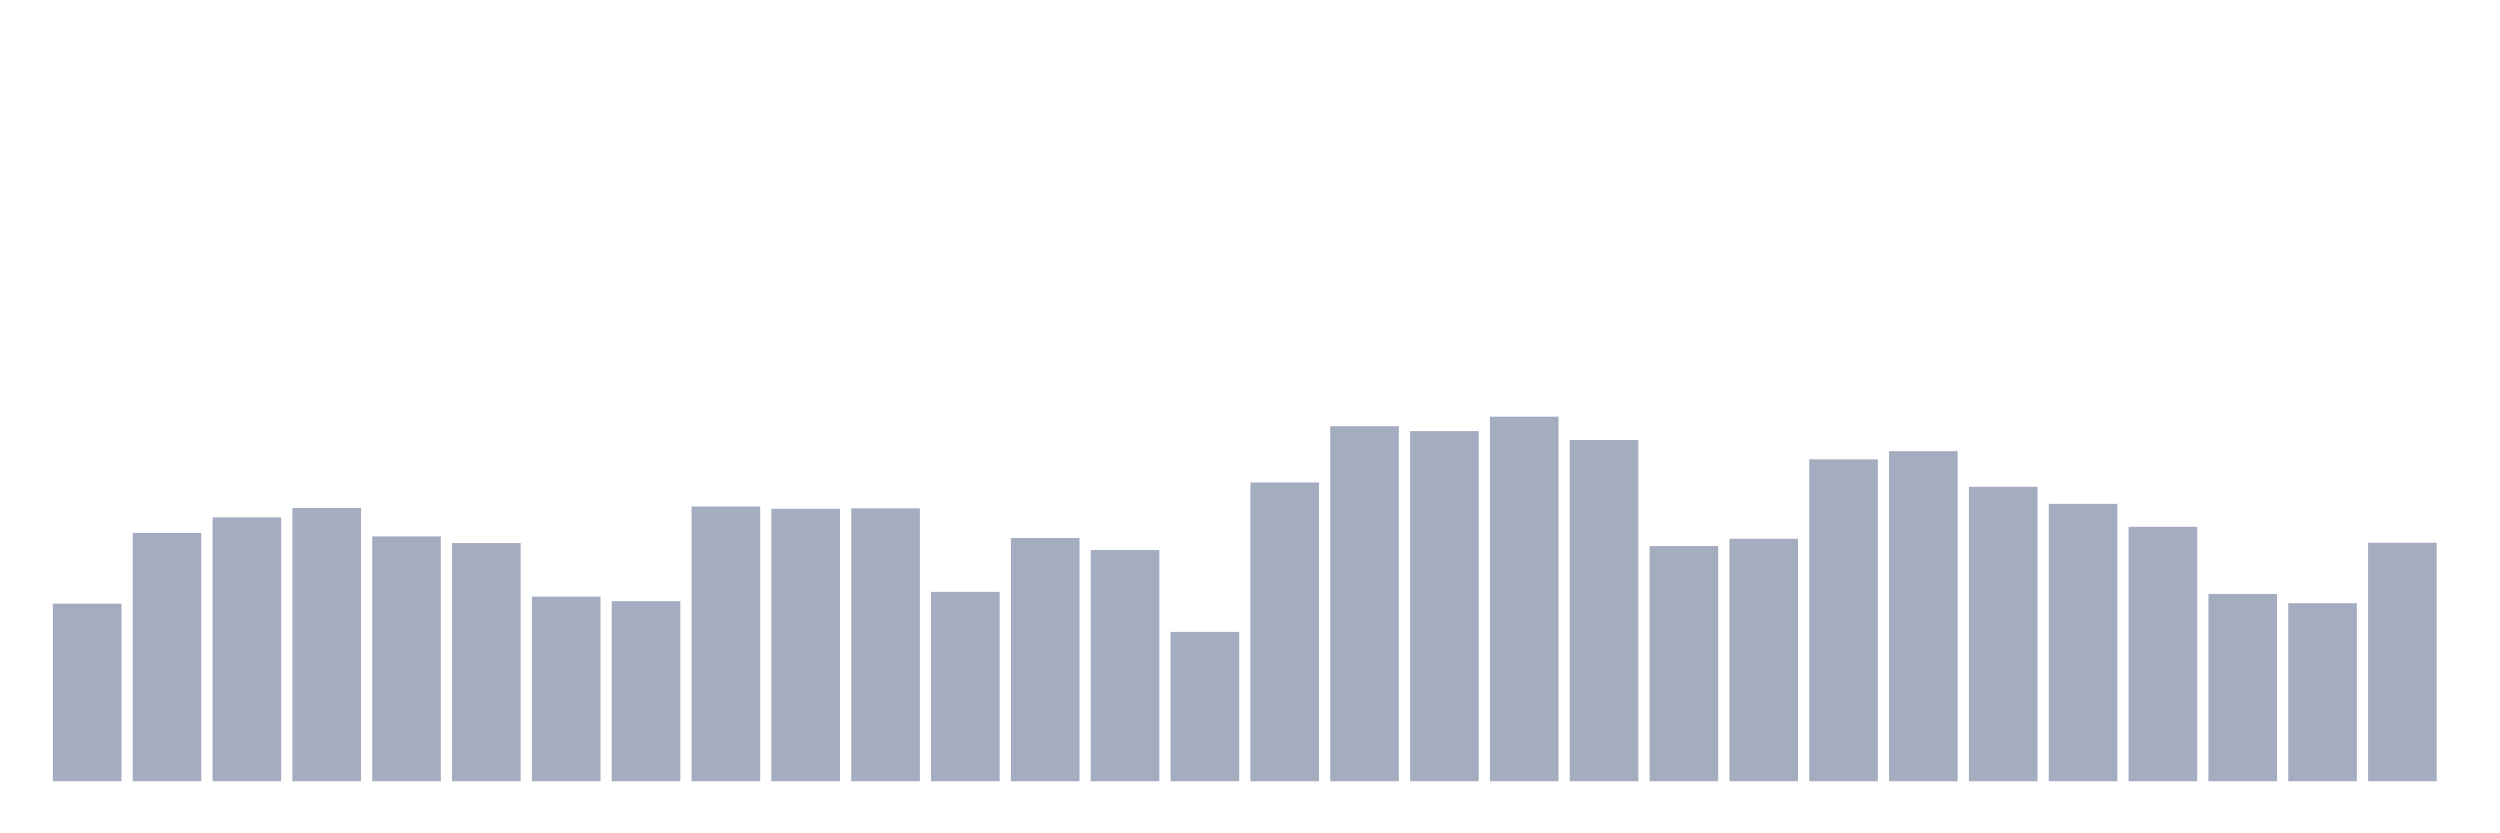 <svg xmlns="http://www.w3.org/2000/svg" viewBox="0 0 480 160"><g transform="translate(10,10)"><rect class="bar" x="0.153" width="13.175" y="105.899" height="34.101" fill="rgb(164,173,192)"></rect><rect class="bar" x="15.482" width="13.175" y="92.326" height="47.674" fill="rgb(164,173,192)"></rect><rect class="bar" x="30.81" width="13.175" y="89.334" height="50.666" fill="rgb(164,173,192)"></rect><rect class="bar" x="46.138" width="13.175" y="87.52" height="52.48" fill="rgb(164,173,192)"></rect><rect class="bar" x="61.466" width="13.175" y="92.994" height="47.006" fill="rgb(164,173,192)"></rect><rect class="bar" x="76.794" width="13.175" y="94.267" height="45.733" fill="rgb(164,173,192)"></rect><rect class="bar" x="92.123" width="13.175" y="104.546" height="35.454" fill="rgb(164,173,192)"></rect><rect class="bar" x="107.451" width="13.175" y="105.422" height="34.578" fill="rgb(164,173,192)"></rect><rect class="bar" x="122.779" width="13.175" y="87.249" height="52.751" fill="rgb(164,173,192)"></rect><rect class="bar" x="138.107" width="13.175" y="87.695" height="52.305" fill="rgb(164,173,192)"></rect><rect class="bar" x="153.436" width="13.175" y="87.599" height="52.401" fill="rgb(164,173,192)"></rect><rect class="bar" x="168.764" width="13.175" y="103.639" height="36.361" fill="rgb(164,173,192)"></rect><rect class="bar" x="184.092" width="13.175" y="93.296" height="46.704" fill="rgb(164,173,192)"></rect><rect class="bar" x="199.42" width="13.175" y="95.604" height="44.396" fill="rgb(164,173,192)"></rect><rect class="bar" x="214.748" width="13.175" y="111.325" height="28.675" fill="rgb(164,173,192)"></rect><rect class="bar" x="230.077" width="13.175" y="82.635" height="57.365" fill="rgb(164,173,192)"></rect><rect class="bar" x="245.405" width="13.175" y="71.83" height="68.17" fill="rgb(164,173,192)"></rect><rect class="bar" x="260.733" width="13.175" y="72.769" height="67.231" fill="rgb(164,173,192)"></rect><rect class="bar" x="276.061" width="13.175" y="70" height="70" fill="rgb(164,173,192)"></rect><rect class="bar" x="291.39" width="13.175" y="74.487" height="65.513" fill="rgb(164,173,192)"></rect><rect class="bar" x="306.718" width="13.175" y="94.84" height="45.16" fill="rgb(164,173,192)"></rect><rect class="bar" x="322.046" width="13.175" y="93.439" height="46.561" fill="rgb(164,173,192)"></rect><rect class="bar" x="337.374" width="13.175" y="78.195" height="61.805" fill="rgb(164,173,192)"></rect><rect class="bar" x="352.702" width="13.175" y="76.62" height="63.38" fill="rgb(164,173,192)"></rect><rect class="bar" x="368.031" width="13.175" y="83.462" height="56.538" fill="rgb(164,173,192)"></rect><rect class="bar" x="383.359" width="13.175" y="86.74" height="53.26" fill="rgb(164,173,192)"></rect><rect class="bar" x="398.687" width="13.175" y="91.148" height="48.852" fill="rgb(164,173,192)"></rect><rect class="bar" x="414.015" width="13.175" y="104.037" height="35.963" fill="rgb(164,173,192)"></rect><rect class="bar" x="429.344" width="13.175" y="105.804" height="34.196" fill="rgb(164,173,192)"></rect><rect class="bar" x="444.672" width="13.175" y="94.203" height="45.797" fill="rgb(164,173,192)"></rect></g></svg>